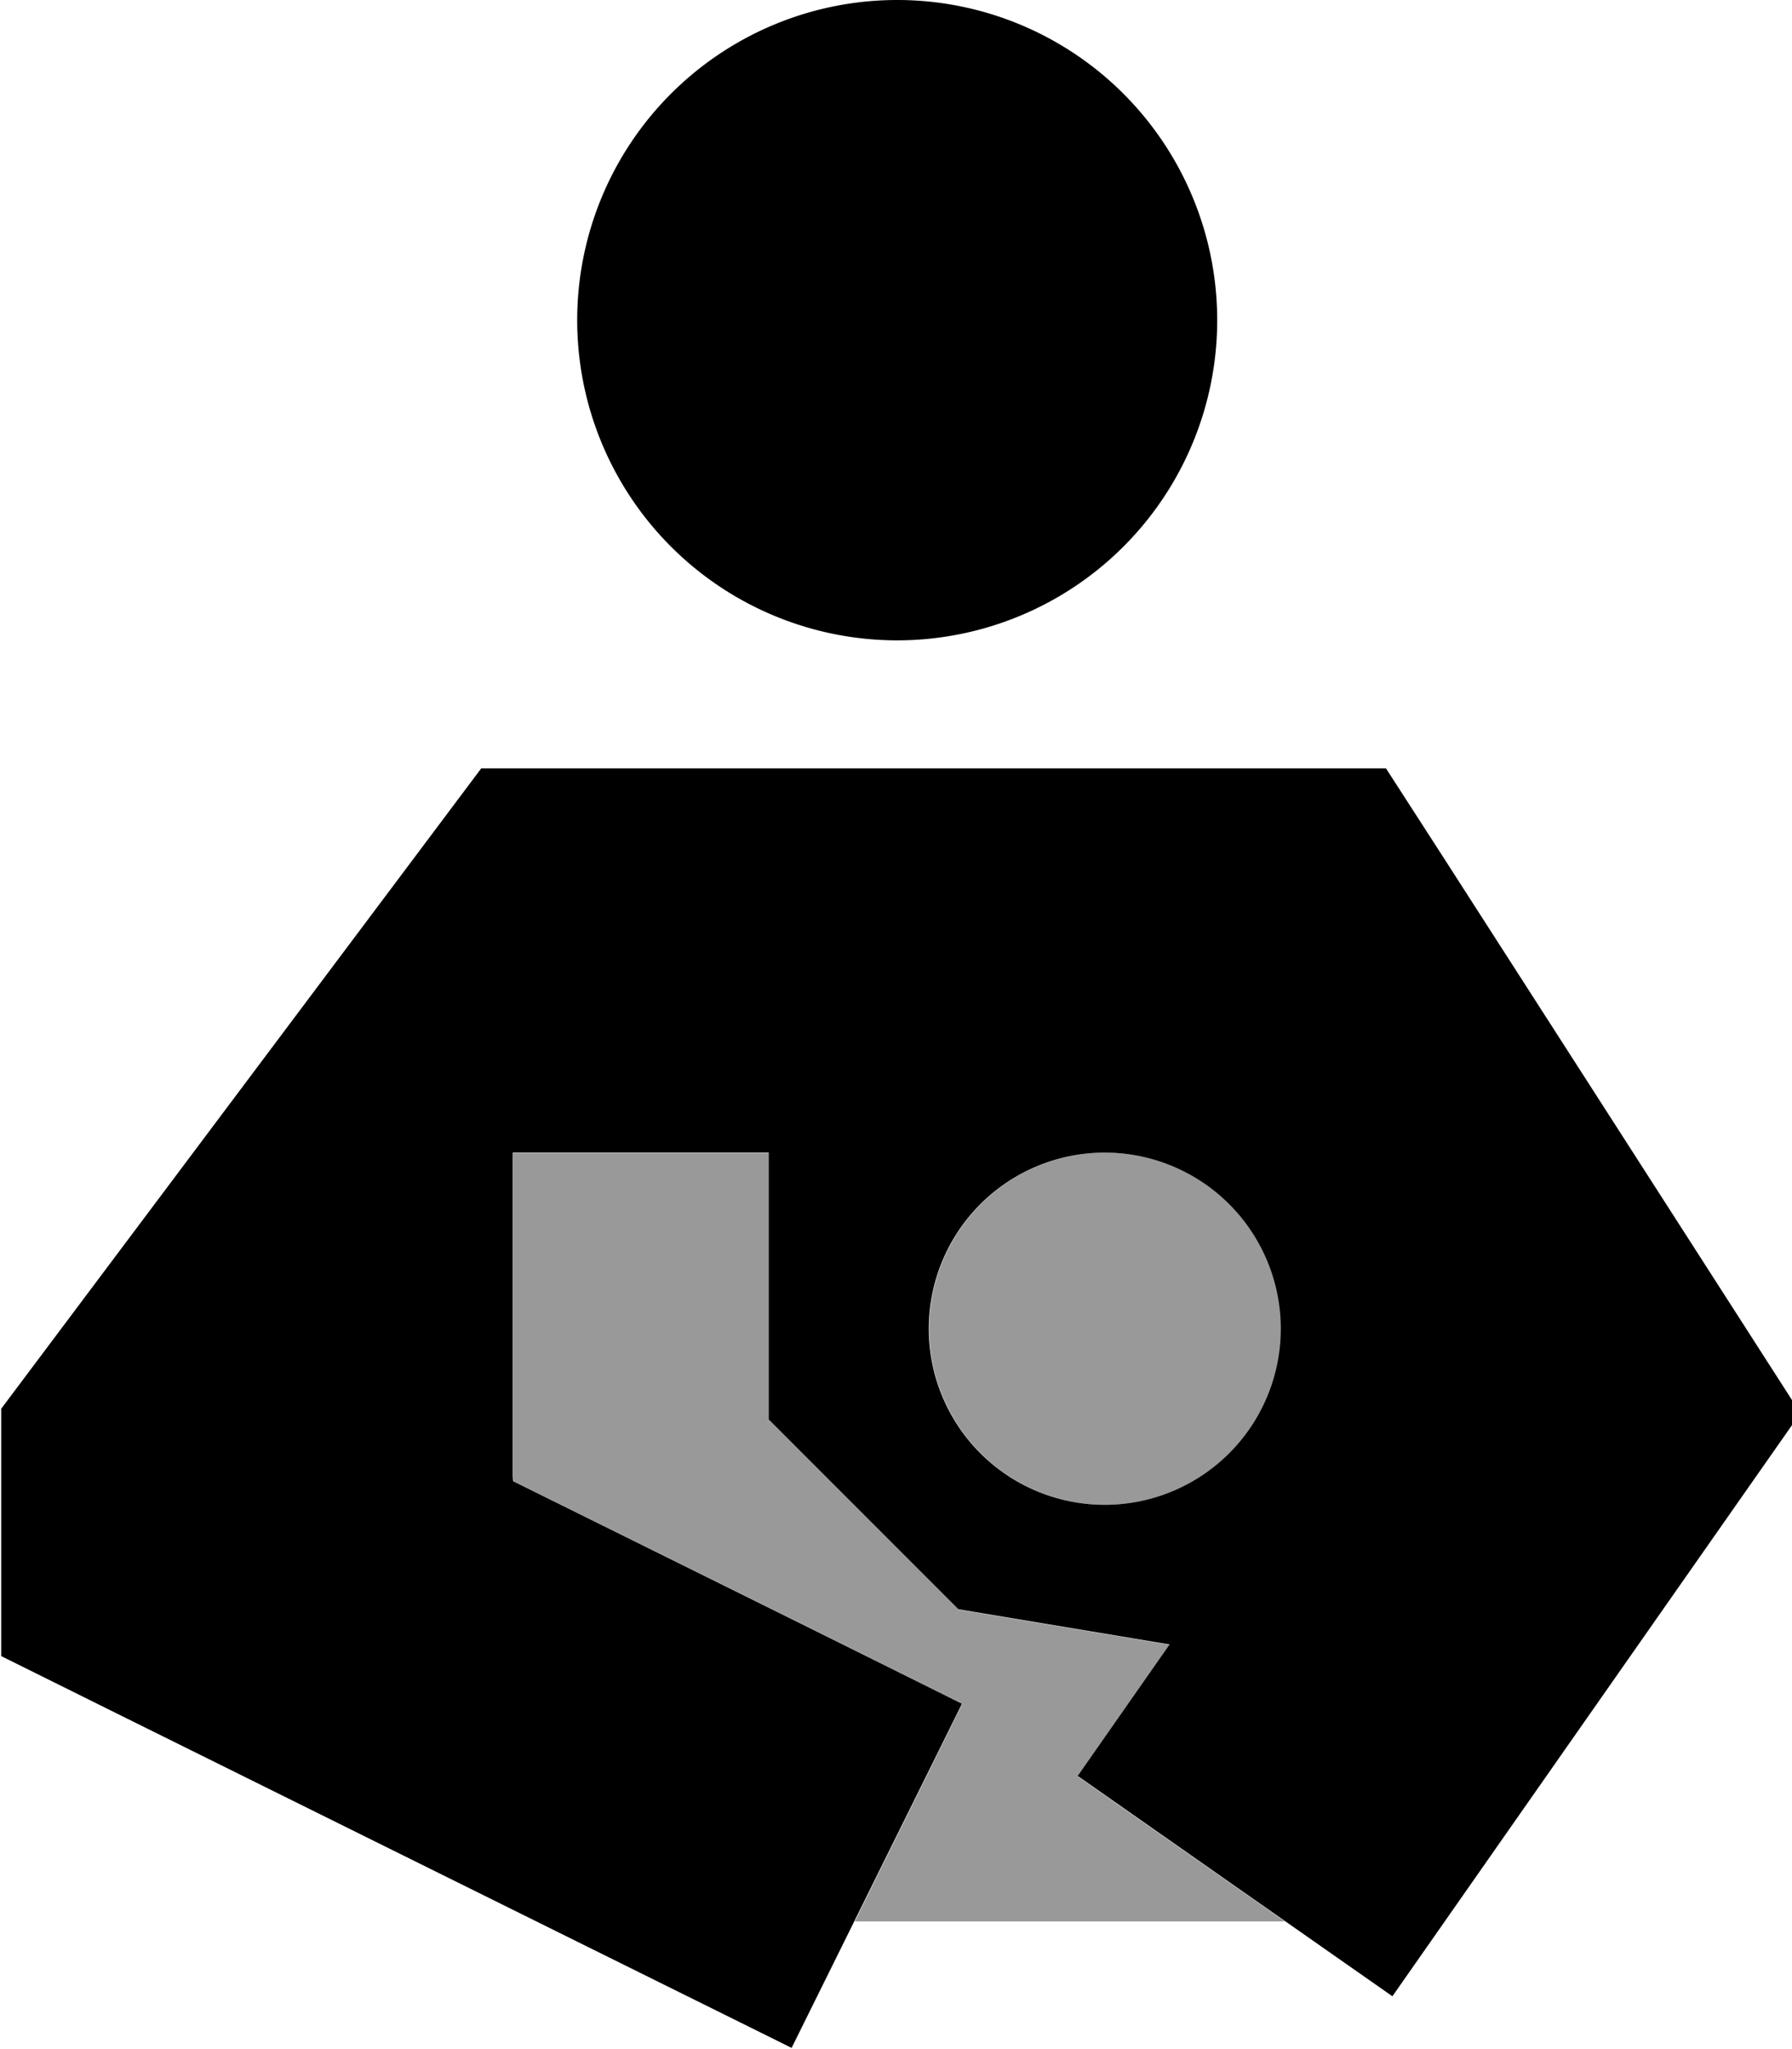 <svg xmlns="http://www.w3.org/2000/svg" viewBox="0 0 448 512"><!--! Font Awesome Pro 7.0.0 by @fontawesome - https://fontawesome.com License - https://fontawesome.com/license (Commercial License) Copyright 2025 Fonticons, Inc. --><path style="fill:currentColor;opacity:.4" d="M128.3 288l0 80c0 .7 0 1.4 .1 2.1 50.5 25 87.9 43.5 112.2 55.6l-26.9 54.4 107.5 0c-17.2-12.1-34.5-24.1-51.7-36.2l23-32.9-52.8-8.8-47.4-47.4 0-66.7-64 0zm104 44a44 44 0 1 0 88 0 44 44 0 1 0 -88 0z"/><path style="fill:currentColor;opacity:1" d="M144.3 80a80 80 0 1 1 160 0 80 80 0 1 1 -160 0zM269.4 443.8l23-32.9-52.8-8.8-47.4-47.4 0-66.7-64 0 0 80c0 .7 0 1.4 .1 2.1 50.5 25 87.9 43.5 112.2 55.6l-42.6 86c-14.5-7.2-71.5-35.4-171-84.7L.3 413.8c0-49.3 0-49.2 0-61.8l9.6-12.8 96-128 14.4-19.2 226.2 0 14.2 22c57.1 88.8 86.9 135.2 89.4 139.1-6.1 8.7-30.9 44.1-74.5 106.4l-27.5 39.3-78.6-55zm6.8-67.8a44 44 0 1 0 0-88 44 44 0 1 0 0 88z"/></svg>